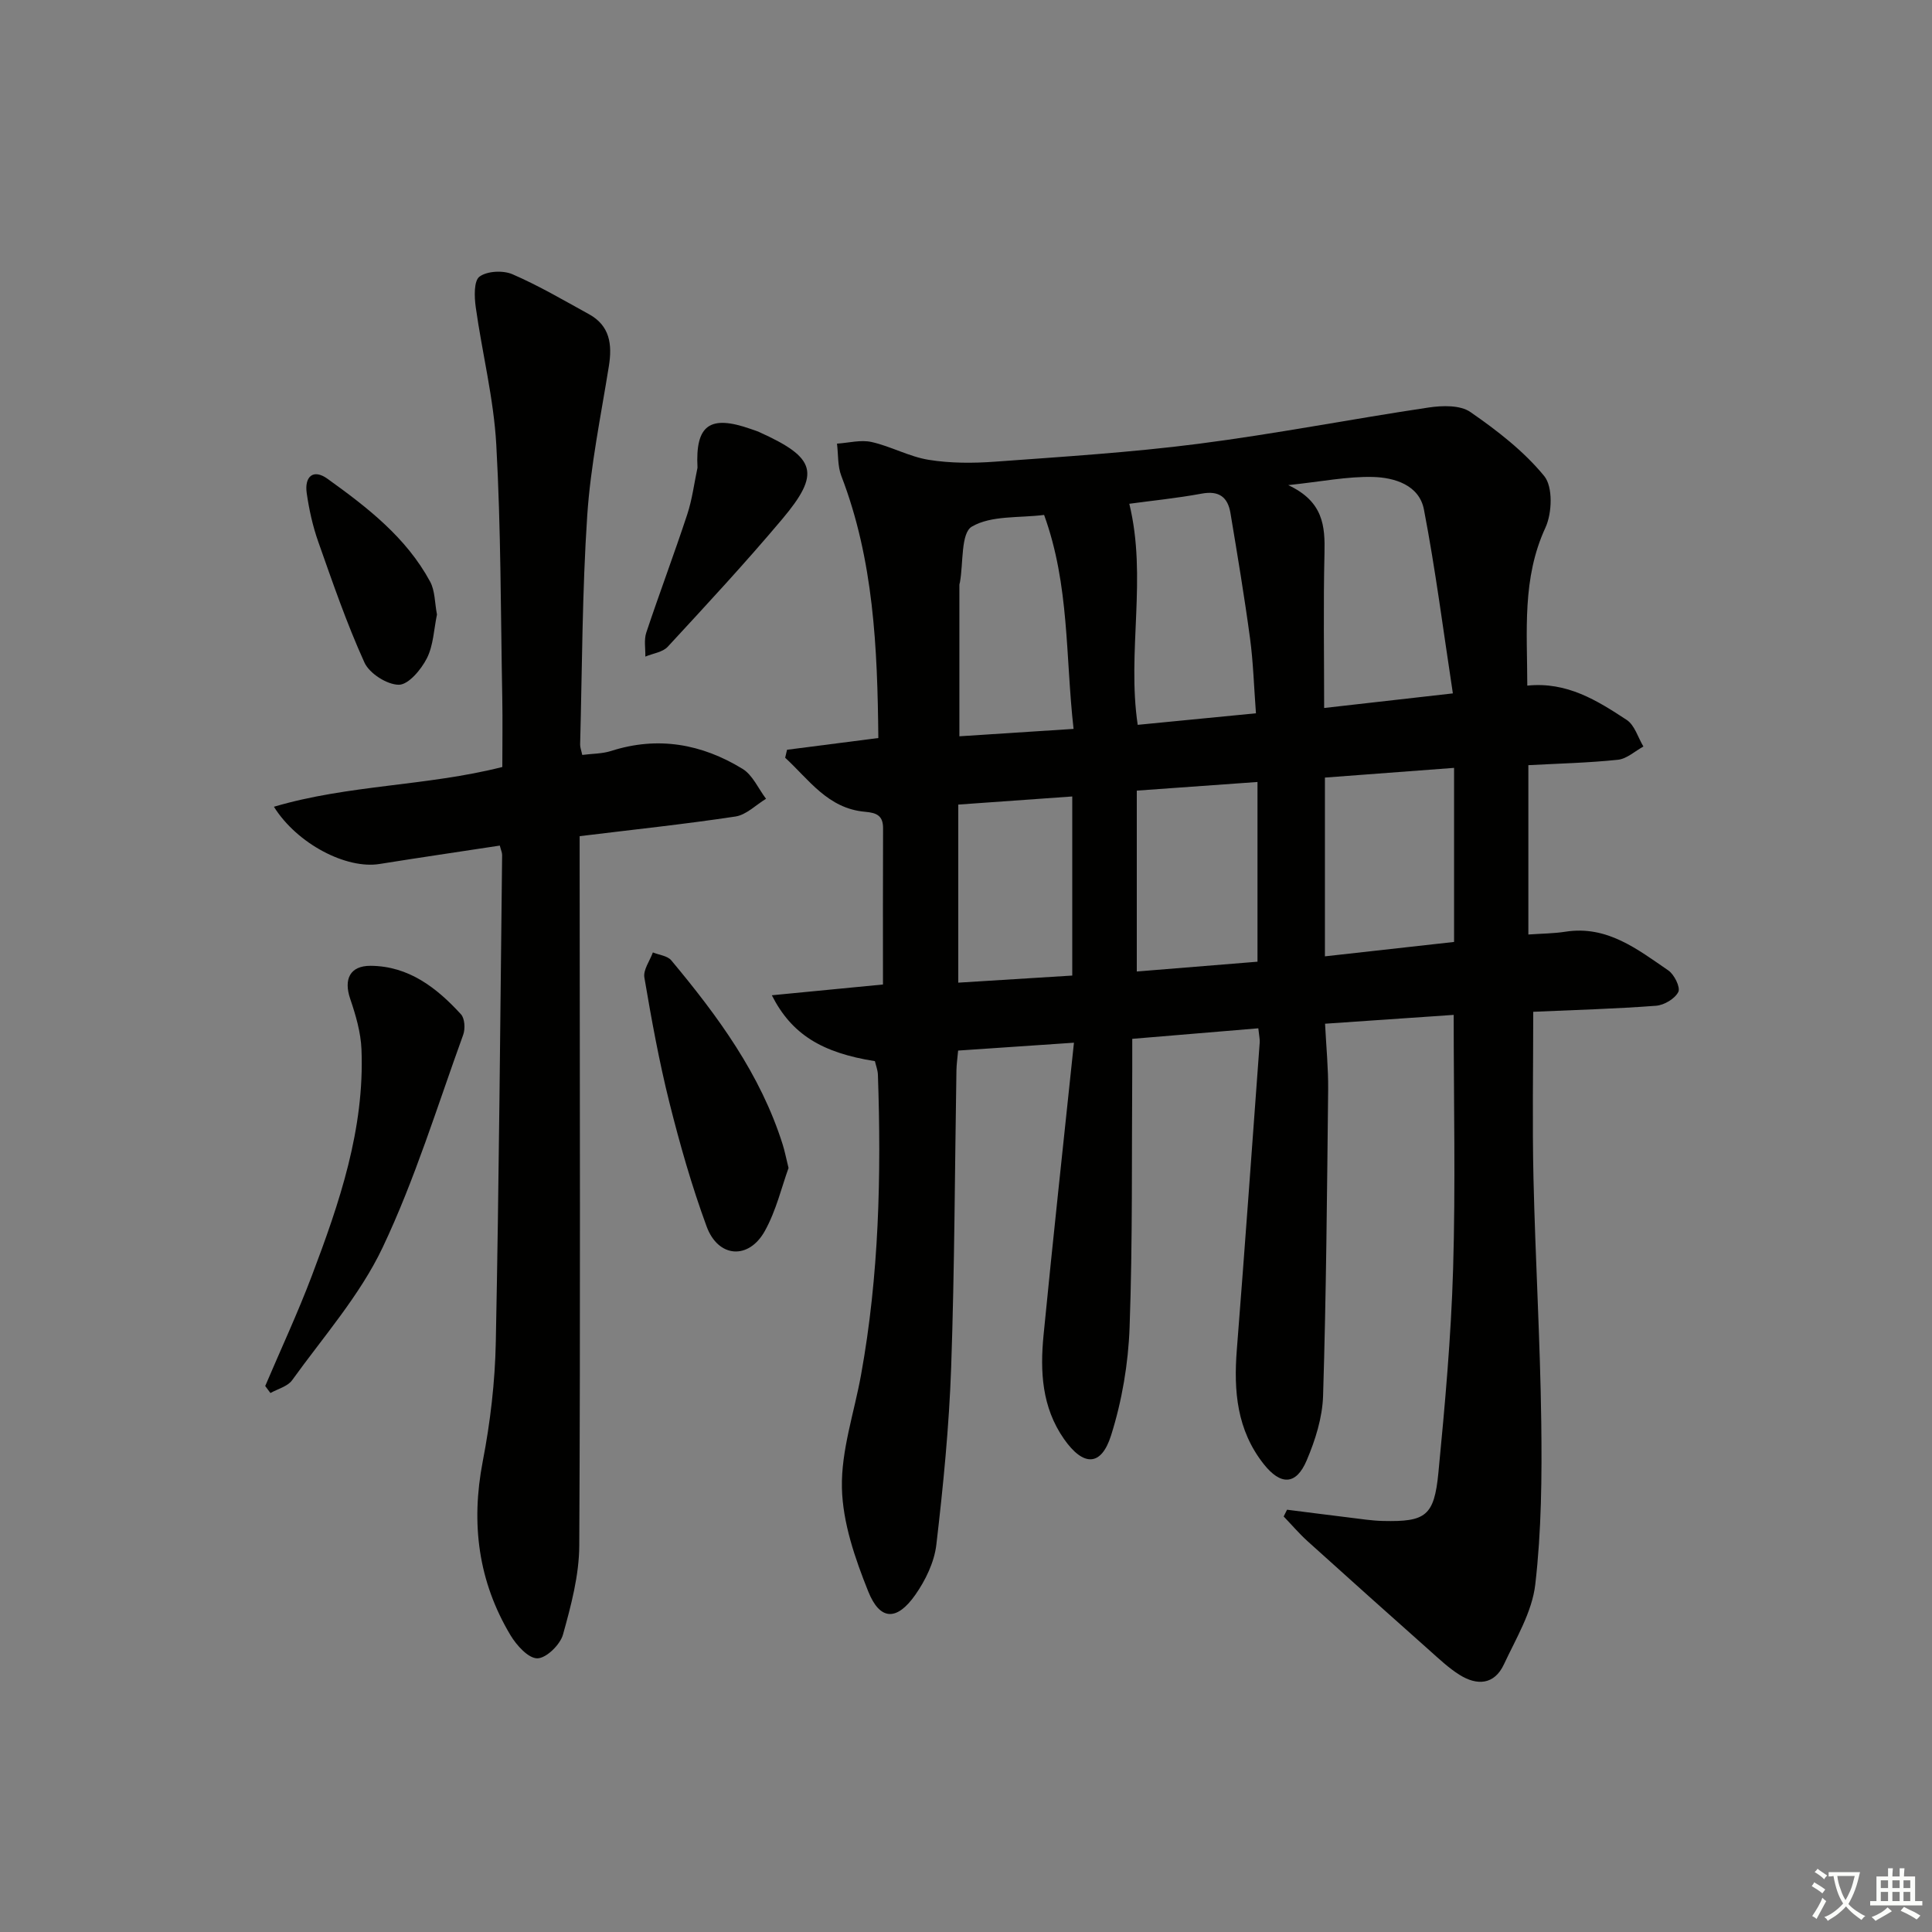 <svg enable-background="new 0 0 400 400" viewBox="0 0 400 400" xmlns="http://www.w3.org/2000/svg"><rect x="0" y="0" width="400" height="400" fill="#808080" stroke="none"/><path d="m377.9 391.2c-.2.3-.4.5-.6.8-.7-.6-1.4-1-2.2-1.5.2-.3.4-.5.5-.8.6.4 1.4.8 2.3 1.5zm-1.8 6.1c-.2-.2-.5-.4-.9-.6.4-.6.8-1.2 1.2-1.9s.7-1.3.9-1.9c.3.3.5.5.8.7-.7 1.3-1.4 2.6-2 3.7zm2.2-9c-.3.3-.5.5-.6.8-.6-.6-1.3-1.1-2-1.5.3-.3.5-.5.6-.7.6.5 1.3.9 2 1.4zm.3.2v-.9h2 4.5c-.3 1.3-.6 2.5-1 3.6s-.9 2.1-1.4 3c.4.5 1 1 1.6 1.4s1.2.8 1.9 1.1c-.3.2-.5.4-.8.8-.4-.3-1-.7-1.6-1.2s-1.2-1.1-1.6-1.6c-.5.6-1.1 1.1-1.7 1.6s-1.4.9-2.1 1.4c-.1-.3-.3-.5-.7-.8.6-.2 1.2-.5 1.9-1s1.4-1.1 2-1.8c-.5-.8-.9-1.6-1.2-2.5s-.6-2-.8-3.2c-.4.1-.7.1-1 .1zm2.5 2.7c.3 1 .7 1.7 1 2.2.3-.5.6-1.1 1-2s.6-1.9.9-3h-3.2-.4c.1.9.3 1.8.7 2.8z" fill="#fbfcfa"/><path d="m396.5 388.5v1.5 3.6h1.5v.9c-.4 0-1 0-1.7 0h-7.9c-.5 0-.9 0-1.2 0v-.9h1.3v-3.5c0-.7 0-1.2 0-1.6h2.4c0-.8 0-1.4 0-1.7h1c0 .3-.1.8-.1 1.7h1.5c0-.8 0-1.4 0-1.7h1c0 .3-.1.9-.1 1.7zm-8.2 9.2c-.2-.3-.5-.5-.8-.8.8-.3 1.4-.6 1.9-.9s1-.7 1.4-1.1c.3.3.6.5.9.8-1.6 1-2.8 1.6-3.4 2zm2.6-6.8v-1.6h-1.5v1.6zm0 2.7v-1.9h-1.5v1.9zm2.4-2.7v-1.6h-1.5v1.6zm0 2.7v-1.9h-1.5v1.9zm.2 2 .7-.8c.4.2.9.5 1.6.8s1.3.7 1.8 1c-.3.3-.5.6-.8.8-.4-.3-1.5-1-3.3-1.8zm2-4.7v-1.6h-1.4v1.6zm0 2.7v-1.9h-1.4v1.9z" fill="#fbfcfa"/><g fill="#010100"><path d="m181.14 219.7c-11.01-1.74-17.26-5.58-21.34-13.64 7.78-.76 15.23-1.48 23.01-2.23 0-11.06-.03-21.7.02-32.34.01-2.64-1.34-3.21-3.73-3.42-7.7-.67-11.61-6.66-16.54-11.19.13-.55.26-1.1.39-1.65 6.24-.8 12.49-1.61 18.9-2.43-.18-18.69-.97-36.87-7.66-54.26-.79-2.04-.62-4.45-.9-6.69 2.39-.15 4.9-.84 7.15-.34 4.02.9 7.8 3.04 11.83 3.69 4.47.72 9.14.72 13.67.39 14.09-1.03 28.22-1.91 42.22-3.71 15.93-2.05 31.73-5.14 47.63-7.51 2.82-.42 6.52-.53 8.63.93 5.55 3.84 11.07 8.1 15.3 13.27 1.82 2.23 1.63 7.66.25 10.66-4.86 10.52-3.78 21.36-3.76 32.72 8.24-.85 14.49 3.1 20.58 7.1 1.65 1.08 2.33 3.63 3.46 5.51-1.75.95-3.44 2.55-5.27 2.74-6.07.64-12.2.78-18.55 1.12v35.06c2.79-.2 5.26-.2 7.67-.58 8.63-1.35 14.9 3.63 21.3 8.01 1.24.84 2.55 3.52 2.08 4.46-.71 1.41-2.93 2.73-4.6 2.86-8.41.64-16.86.87-25.44 1.25 0 11.62-.21 23.06.05 34.49.39 16.8 1.39 33.58 1.61 50.38.15 11.24.05 22.57-1.24 33.71-.66 5.69-3.98 11.15-6.49 16.53-1.98 4.24-5.56 4.45-9.2 2.16-2.23-1.4-4.19-3.26-6.17-5.02-8.45-7.51-16.88-15.05-25.27-22.63-1.76-1.59-3.31-3.42-4.96-5.13.23-.47.47-.94.7-1.4 4.32.54 8.63 1.11 12.95 1.63 2.31.28 4.62.65 6.94.7 8.79.2 10.57-1.01 11.44-9.94 1.36-14.05 2.63-28.14 3.05-42.24.52-17.27.12-34.58.12-52.6-8.22.57-17.06 1.17-26.63 1.83.24 4.8.68 9.21.64 13.61-.23 21.14-.4 42.29-1.05 63.43-.14 4.51-1.61 9.18-3.4 13.38-2.2 5.19-5.42 5.15-8.9.74-5.56-7.05-6.23-15.12-5.56-23.65 1.67-21.21 3.18-42.43 4.74-63.64.05-.64-.12-1.3-.29-2.92-8.56.71-17.05 1.42-26.1 2.18 0 2.33.01 4.29 0 6.26-.13 17.83.09 35.67-.55 53.47-.27 7.51-1.57 15.2-3.83 22.36-2.06 6.54-5.78 6.43-9.75.76-4.6-6.58-4.97-14.01-4.23-21.54 1.94-19.83 4.1-39.63 6.29-60.51-8.67.59-16.16 1.1-23.98 1.63-.14 1.58-.33 2.84-.35 4.11-.34 20.47-.38 40.96-1.09 61.42-.43 12.28-1.64 24.56-3.07 36.77-.42 3.61-2.24 7.37-4.36 10.39-3.82 5.44-7.32 5.35-9.75-.73-2.73-6.82-5.28-14.22-5.44-21.42-.17-7.77 2.55-15.59 3.96-23.4 3.73-20.58 4.21-41.34 3.49-62.17-.04-.95-.42-1.9-.62-2.78zm119.66-76.14c-1.98-12.97-3.59-25.6-5.99-38.07-.97-5.06-6.09-6.63-10.57-6.74-5.29-.13-10.61.96-17.53 1.69 7.3 3.4 7.64 8.49 7.51 14.11-.25 10.62-.07 21.24-.07 32.03 8.6-.98 16.82-1.91 26.65-3.02zm-66.99-39.26c3.74 15.33-.52 30.6 1.74 45.77 8.27-.81 16.26-1.59 24.48-2.39-.42-5.6-.56-10.58-1.22-15.49-1.17-8.69-2.62-17.34-4.06-25.98-.55-3.28-2.36-4.68-5.95-4.01-5.2.96-10.49 1.48-14.99 2.1zm67.24 54.68c-9.56.72-18.21 1.37-26.74 2.01v37.01c9.28-1.03 18.2-2.02 26.74-2.98 0-12.28 0-23.71 0-36.04zm-65.69 4.71v37.45c8.71-.71 17.01-1.38 24.99-2.03 0-12.89 0-24.81 0-37.21-8.59.61-16.67 1.19-24.99 1.79zm-19.19-57.08c-5.16.66-10.93.06-14.96 2.42-2.3 1.35-1.74 7.54-2.47 11.55-.03.16-.11.32-.11.48-.01 10.4 0 20.8 0 31.38 7.75-.5 15.44-1 23.64-1.53-1.7-15.02-.81-29.72-6.1-44.3zm-17.77 59.97v36.87c7.95-.5 15.5-.97 23.6-1.47 0-12.58 0-24.59 0-37.08-7.9.55-15.63 1.11-23.6 1.68z"/><path d="m103.48 175.07c-8.53 1.3-16.73 2.5-24.91 3.81-6.82 1.1-17.01-4.11-21.86-11.85 15.48-4.58 31.56-4.25 47.29-8.23 0-4.77.08-9.57-.01-14.36-.33-17.46-.27-34.95-1.24-52.38-.53-9.55-2.93-18.99-4.26-28.51-.29-2.11-.4-5.41.79-6.28 1.6-1.17 4.88-1.33 6.82-.49 5.45 2.36 10.62 5.4 15.84 8.27 4.34 2.39 4.84 6.26 4.12 10.75-1.65 10.3-3.79 20.58-4.48 30.95-1.05 15.75-1.05 31.58-1.47 47.37-.02.63.25 1.27.44 2.18 2.07-.27 4.12-.23 5.97-.82 9.69-3.11 18.78-1.46 27.21 3.7 2.1 1.28 3.27 4.09 4.87 6.2-2.1 1.27-4.09 3.33-6.33 3.67-10.51 1.59-21.08 2.7-32.26 4.07v5.97c.02 46.97.17 93.94-.08 140.91-.03 6.17-1.7 12.42-3.37 18.42-.58 2.09-3.45 4.9-5.3 4.92-1.87.02-4.31-2.69-5.56-4.77-6.69-11.17-8.23-23.14-5.76-35.97 1.57-8.12 2.55-16.46 2.71-24.72.67-33.62.92-67.24 1.31-100.87 0-.49-.23-.96-.48-1.94z"/><path d="m54.91 286.96c3.23-7.6 6.73-15.1 9.65-22.82 5.72-15.1 10.94-30.39 10.28-46.87-.14-3.53-1.19-7.11-2.34-10.49-1.37-4.03-.06-6.84 4.23-6.82 7.89.05 13.68 4.54 18.71 10.04.79.86.91 3.01.46 4.24-5.36 14.77-9.98 29.92-16.69 44.06-4.7 9.89-12.25 18.45-18.73 27.46-.93 1.29-2.96 1.79-4.49 2.65-.36-.48-.72-.96-1.08-1.45z"/><path d="m163.26 241.82c-1.41 3.87-2.55 8.82-4.93 13.08-3.35 5.98-9.65 5.51-12.03-.97-3.08-8.37-5.54-17.01-7.71-25.67-2.13-8.53-3.71-17.21-5.18-25.88-.27-1.58 1.13-3.45 1.76-5.19 1.29.53 3.02.69 3.81 1.64 9.62 11.53 18.48 23.56 23.07 38.14.4 1.26.65 2.57 1.21 4.85z"/><path d="m144.41 96.83c-.47-8.87 2.57-10.97 10.95-8.04.62.22 1.26.41 1.86.68 11.75 5.31 12.74 8.49 4.7 18.04-7.61 9.04-15.65 17.71-23.67 26.39-1.05 1.14-3.07 1.38-4.64 2.04.04-1.67-.31-3.47.2-4.98 2.73-8.19 5.78-16.27 8.48-24.47 1.03-3.12 1.43-6.44 2.12-9.66z"/><path d="m90.47 127.23c-.64 3.04-.73 6.37-2.09 9.06-1.18 2.33-3.81 5.47-5.79 5.48-2.45 0-6.11-2.33-7.14-4.61-3.68-8.1-6.58-16.56-9.55-24.97-1.15-3.25-1.91-6.69-2.4-10.11-.48-3.37 1.32-5.1 4.31-2.95 8.22 5.91 16.28 12.12 21.23 21.27 1.04 1.9.96 4.42 1.43 6.83z"/></g></svg>
